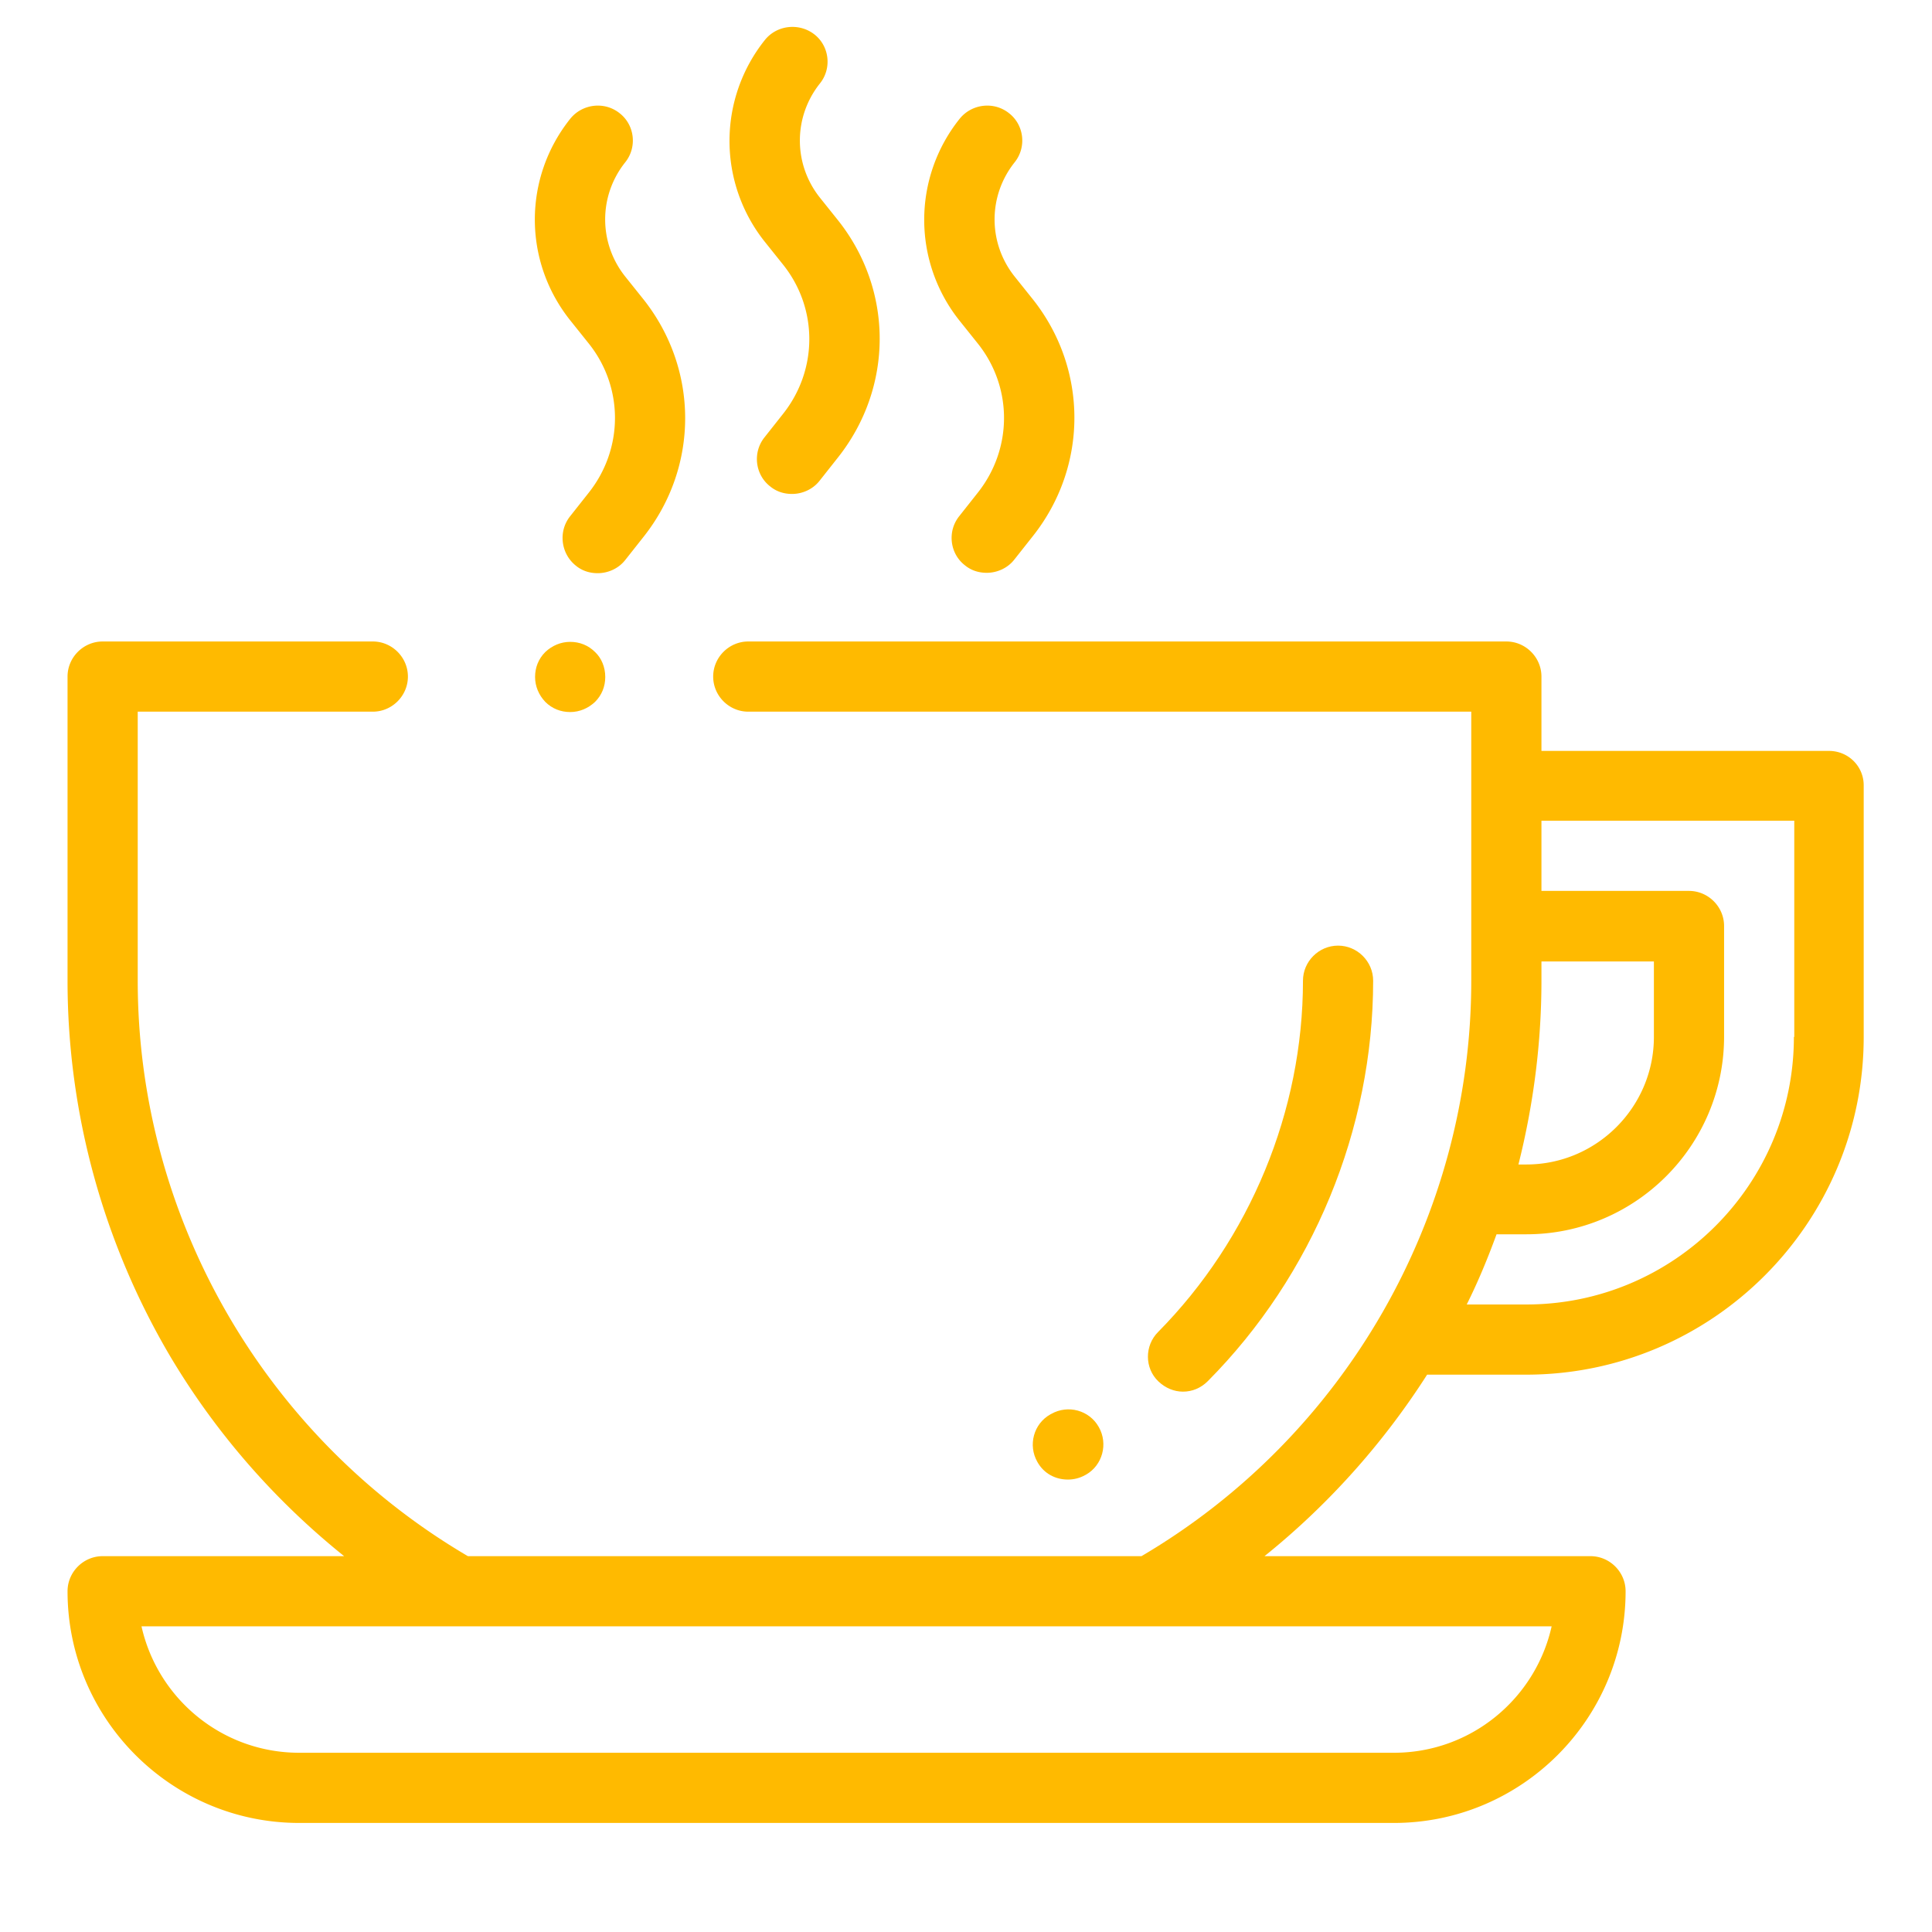 <svg version="1.1" id="Capa_1" xmlns="http://www.w3.org/2000/svg" x="0" y="0" viewBox="0 0 512 512" xml:space="preserve"><style>.st0{fill:#ffba00}</style><path class="st0" d="M484.7 199h-76.2v-19.7c0-5.1-4.2-9.3-9.3-9.3H198.3c-5.1 0-9.3 4.2-9.3 9.3s4.2 9.3 9.3 9.3h191.6v71.3c0 62.6-33.5 120.8-87.4 152.5H124c-54-31.7-87.5-89.9-87.5-152.5v-71.3h62.3c5.1 0 9.3-4.2 9.3-9.3s-4.2-9.3-9.3-9.3H27.2c-5.1 0-9.3 4.2-9.3 9.3v80.6c0 35.1 9.5 69.6 27.3 99.7 12.1 20.3 27.7 38.1 46 52.8h-64c-5.1 0-9.3 4.2-9.3 9.3 0 33.8 27.5 61.4 61.4 61.4h290.1c33.8 0 61.4-27.5 61.4-61.4 0-5.1-4.2-9.3-9.3-9.3h-86.4c16.8-13.5 31.4-29.8 43.1-48.1h26.2c49.4 0 89.5-40.2 89.5-89.5v-66.5c.1-5.1-4-9.3-9.2-9.3zm-73.5 232c-4.3 19.2-21.4 33.5-41.8 33.5H79.3c-20.4 0-37.5-14.3-41.8-33.5h373.7zm-2.7-171.1v-5.1h29.8v20c0 18.6-15.2 33.8-33.8 33.8h-2.1c4-15.9 6.1-32.3 6.1-48.7zm66.9 14.9c0 39.1-31.8 70.9-70.9 70.9h-15.8c3-6 5.6-12.3 7.9-18.6h7.9c28.9 0 52.4-23.5 52.4-52.4v-29.3c0-5.1-4.2-9.3-9.3-9.3h-39.1v-18.6h67v57.3zM222.1 58.4l-4.8-6c-7.1-8.9-7.1-21.4 0-30.3 3.2-4 2.5-9.9-1.5-13s-9.9-2.5-13.1 1.5a42.85 42.85 0 0 0 0 53.5l4.8 6c9.3 11.6 9.3 27.9 0 39.6l-4.9 6.2c-3.2 4-2.5 9.9 1.5 13 1.7 1.4 3.7 2 5.8 2 2.7 0 5.5-1.2 7.3-3.5l4.9-6.2c14.7-18.6 14.7-44.3 0-62.8zM273.7 79.3l-4.8-6c-7.1-8.9-7.1-21.4 0-30.3 3.2-4 2.5-9.9-1.5-13-4-3.2-9.9-2.5-13.1 1.5a42.85 42.85 0 0 0 0 53.5l4.8 6c9.3 11.6 9.3 27.9 0 39.6l-4.9 6.2c-3.2 4-2.5 9.9 1.5 13 1.7 1.4 3.7 2 5.8 2 2.7 0 5.5-1.2 7.3-3.5l4.9-6.2c14.7-18.5 14.7-44.3 0-62.8zM170.5 79.3l-4.8-6c-7.1-8.9-7.1-21.4 0-30.3 3.2-4 2.5-9.9-1.5-13-4-3.2-9.9-2.5-13.1 1.5-12.5 15.7-12.5 37.8.1 53.5l4.8 6c9.3 11.6 9.3 27.9 0 39.6l-4.9 6.2c-3.2 4-2.5 9.9 1.5 13.1 1.7 1.4 3.7 2 5.8 2 2.7 0 5.5-1.2 7.3-3.5l4.9-6.2c14.7-18.6 14.6-44.4-.1-62.9z"/><path class="st0" d="M157.7 172.8c-1.8-1.8-4.1-2.7-6.6-2.7s-4.8 1-6.6 2.7c-1.8 1.8-2.7 4.1-2.7 6.6s1 4.8 2.7 6.6c1.8 1.8 4.1 2.7 6.6 2.7s4.8-1 6.6-2.7c1.8-1.8 2.7-4.1 2.7-6.6 0-2.6-1-5-2.7-6.6zM354.6 250.6c-5.1 0-9.3 4.2-9.3 9.3 0 34.5-14 68.4-38.4 93.1-3.6 3.6-3.6 9.6.1 13.1 1.9 1.8 4.2 2.7 6.5 2.7 2.4 0 4.7-.9 6.6-2.8 27.8-28 43.8-66.7 43.8-106.1 0-5.1-4.2-9.3-9.3-9.3zM291.2 378.2c-2.5-4.5-8.2-6-12.6-3.5l-.2.1c-4.5 2.5-6 8.2-3.5 12.6 1.7 3.1 4.8 4.7 8.1 4.7 1.6 0 3.2-.4 4.6-1.2l.2-.1c4.4-2.5 5.9-8.2 3.4-12.6z"/></svg>